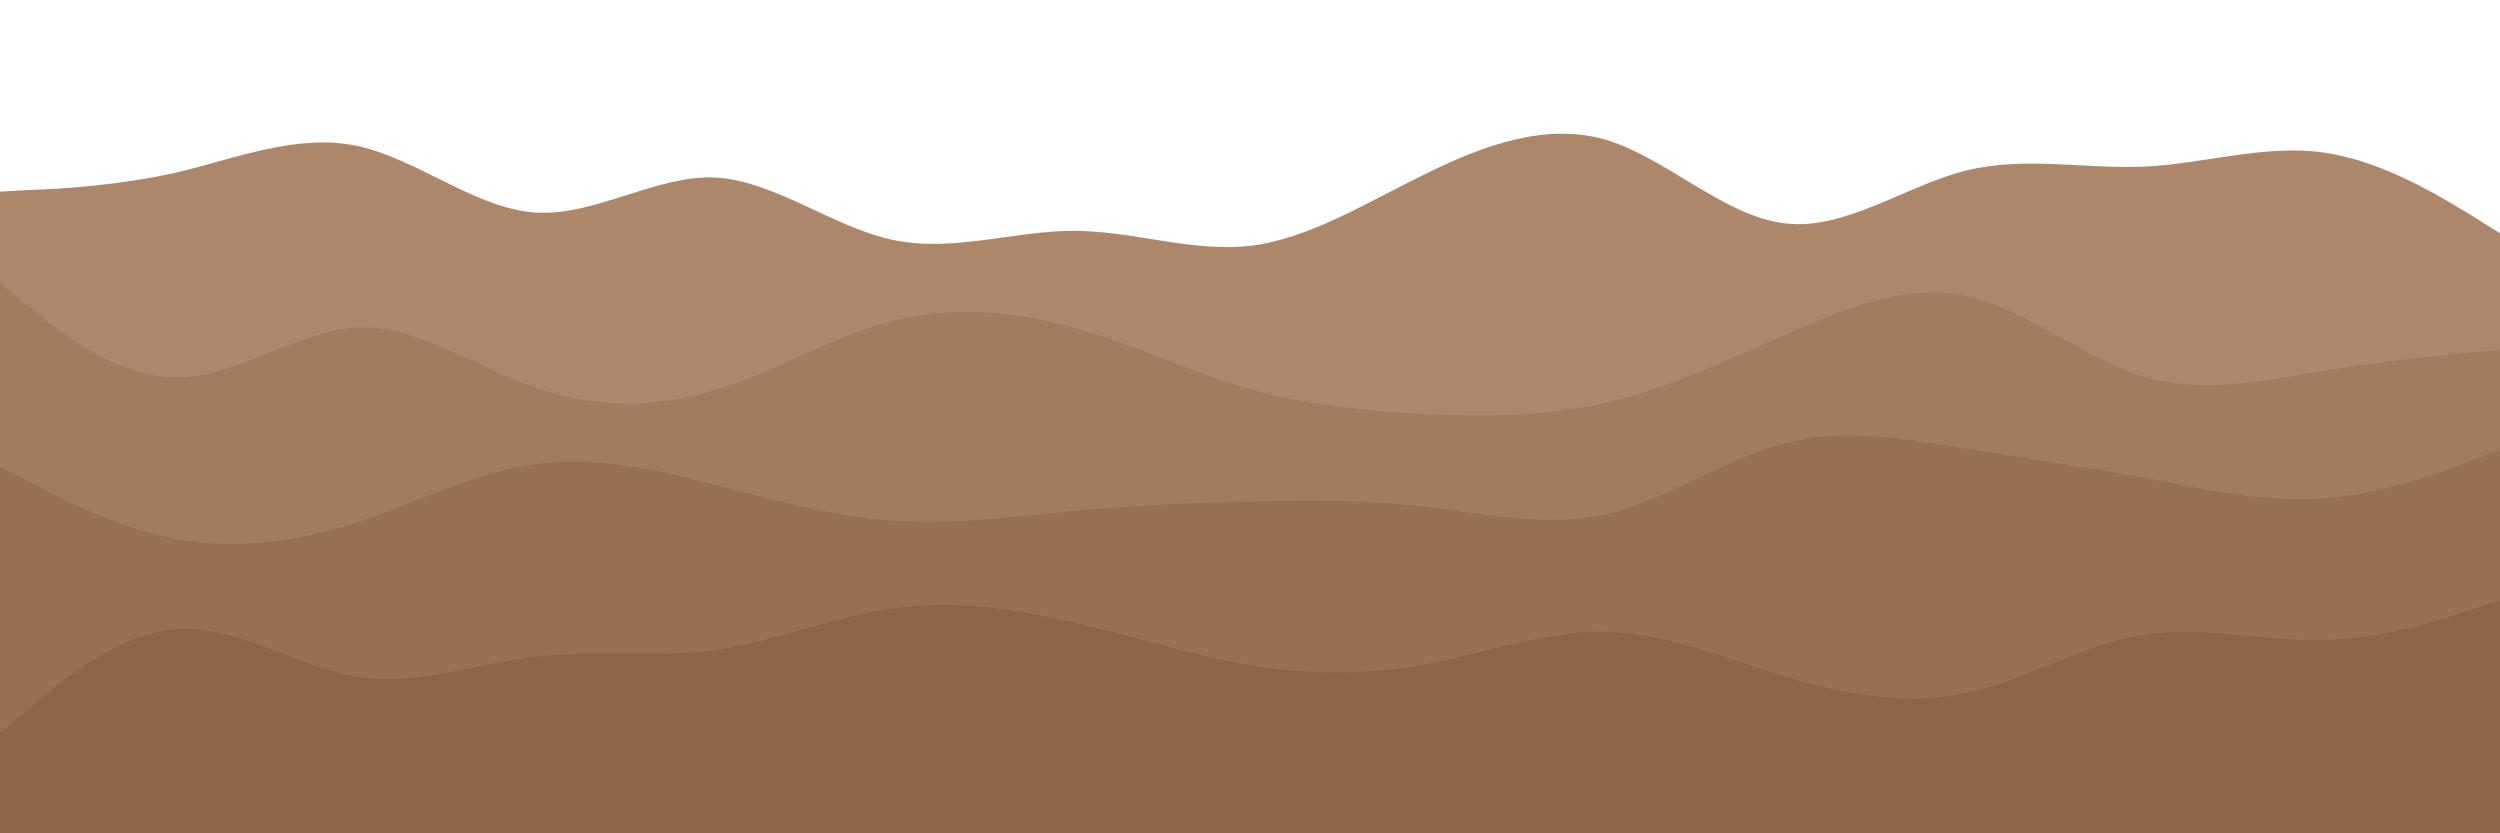 <svg id="visual" viewBox="0 0 300 100" width="300" height="100" xmlns="http://www.w3.org/2000/svg" xmlns:xlink="http://www.w3.org/1999/xlink" version="1.1"><rect x="0" y="0" width="300" height="100" fill="#ffffff"></rect><path d="M0 23L3.5 22.8C7 22.7 14 22.3 21.2 20.7C28.3 19 35.7 16 42.8 17.5C50 19 57 25 64.2 25.5C71.3 26 78.7 21 85.8 21.3C93 21.7 100 27.3 107.2 28.8C114.3 30.3 121.7 27.7 128.8 27.7C136 27.7 143 30.3 150 29.5C157 28.7 164 24.3 171.2 20.8C178.3 17.3 185.7 14.7 192.8 16.8C200 19 207 26 214.2 26.8C221.3 27.7 228.7 22.3 235.8 20.5C243 18.7 250 20.3 257.2 20C264.3 19.7 271.7 17.3 278.8 18.3C286 19.3 293 23.7 296.5 25.8L300 28L300 101L296.5 101C293 101 286 101 278.8 101C271.7 101 264.3 101 257.2 101C250 101 243 101 235.8 101C228.7 101 221.3 101 214.2 101C207 101 200 101 192.8 101C185.7 101 178.3 101 171.2 101C164 101 157 101 150 101C143 101 136 101 128.8 101C121.7 101 114.3 101 107.2 101C100 101 93 101 85.8 101C78.7 101 71.3 101 64.2 101C57 101 50 101 42.8 101C35.7 101 28.3 101 21.2 101C14 101 7 101 3.5 101L0 101Z" fill="#ad876b"></path><path d="M0 34L3.5 36.8C7 39.7 14 45.3 21.2 45.3C28.3 45.3 35.7 39.7 42.8 39.3C50 39 57 44 64.2 46.5C71.3 49 78.7 49 85.8 46.8C93 44.7 100 40.3 107.2 38.5C114.3 36.7 121.7 37.3 128.8 39.3C136 41.3 143 44.7 150 46.7C157 48.7 164 49.3 171.2 49.7C178.3 50 185.7 50 192.8 48.3C200 46.7 207 43.3 214.2 40.2C221.3 37 228.7 34 235.8 35.5C243 37 250 43 257.2 45.2C264.3 47.3 271.7 45.7 278.8 44.5C286 43.3 293 42.7 296.5 42.3L300 42L300 101L296.5 101C293 101 286 101 278.8 101C271.7 101 264.3 101 257.2 101C250 101 243 101 235.8 101C228.7 101 221.3 101 214.2 101C207 101 200 101 192.8 101C185.7 101 178.3 101 171.2 101C164 101 157 101 150 101C143 101 136 101 128.8 101C121.7 101 114.3 101 107.2 101C100 101 93 101 85.8 101C78.7 101 71.3 101 64.2 101C57 101 50 101 42.8 101C35.7 101 28.3 101 21.2 101C14 101 7 101 3.5 101L0 101Z" fill="#a27c5f"></path><path d="M0 56L3.5 57.8C7 59.7 14 63.3 21.2 64.7C28.3 66 35.7 65 42.8 62.7C50 60.3 57 56.7 64.2 55.7C71.3 54.7 78.7 56.3 85.8 58.2C93 60 100 62 107.2 62.5C114.3 63 121.7 62 128.8 61.3C136 60.7 143 60.3 150 60.2C157 60 164 60 171.2 60.8C178.3 61.7 185.7 63.3 192.8 61.7C200 60 207 55 214.2 53.2C221.3 51.3 228.7 52.7 235.8 53.8C243 55 250 56 257.2 57.3C264.3 58.7 271.7 60.3 278.8 59.8C286 59.3 293 56.7 296.5 55.3L300 54L300 101L296.5 101C293 101 286 101 278.8 101C271.7 101 264.3 101 257.2 101C250 101 243 101 235.8 101C228.7 101 221.3 101 214.2 101C207 101 200 101 192.8 101C185.7 101 178.3 101 171.2 101C164 101 157 101 150 101C143 101 136 101 128.8 101C121.7 101 114.3 101 107.2 101C100 101 93 101 85.8 101C78.7 101 71.3 101 64.2 101C57 101 50 101 42.8 101C35.7 101 28.3 101 21.2 101C14 101 7 101 3.5 101L0 101Z" fill="#987053"></path><path d="M0 88L3.5 85C7 82 14 76 21.2 75.5C28.3 75 35.7 80 42.8 81.2C50 82.3 57 79.7 64.2 78.8C71.3 78 78.7 79 85.8 78C93 77 100 74 107.2 73C114.3 72 121.7 73 128.8 74.7C136 76.3 143 78.7 150 79.8C157 81 164 81 171.2 79.7C178.3 78.3 185.7 75.7 192.8 75.8C200 76 207 79 214.2 81.2C221.3 83.3 228.7 84.7 235.8 83.2C243 81.7 250 77.3 257.2 76.2C264.3 75 271.7 77 278.8 76.8C286 76.7 293 74.3 296.5 73.2L300 72L300 101L296.5 101C293 101 286 101 278.8 101C271.7 101 264.3 101 257.2 101C250 101 243 101 235.8 101C228.7 101 221.3 101 214.2 101C207 101 200 101 192.8 101C185.7 101 178.3 101 171.2 101C164 101 157 101 150 101C143 101 136 101 128.8 101C121.7 101 114.3 101 107.2 101C100 101 93 101 85.8 101C78.7 101 71.3 101 64.2 101C57 101 50 101 42.8 101C35.7 101 28.3 101 21.2 101C14 101 7 101 3.5 101L0 101Z" fill="#8e6548"></path></svg>